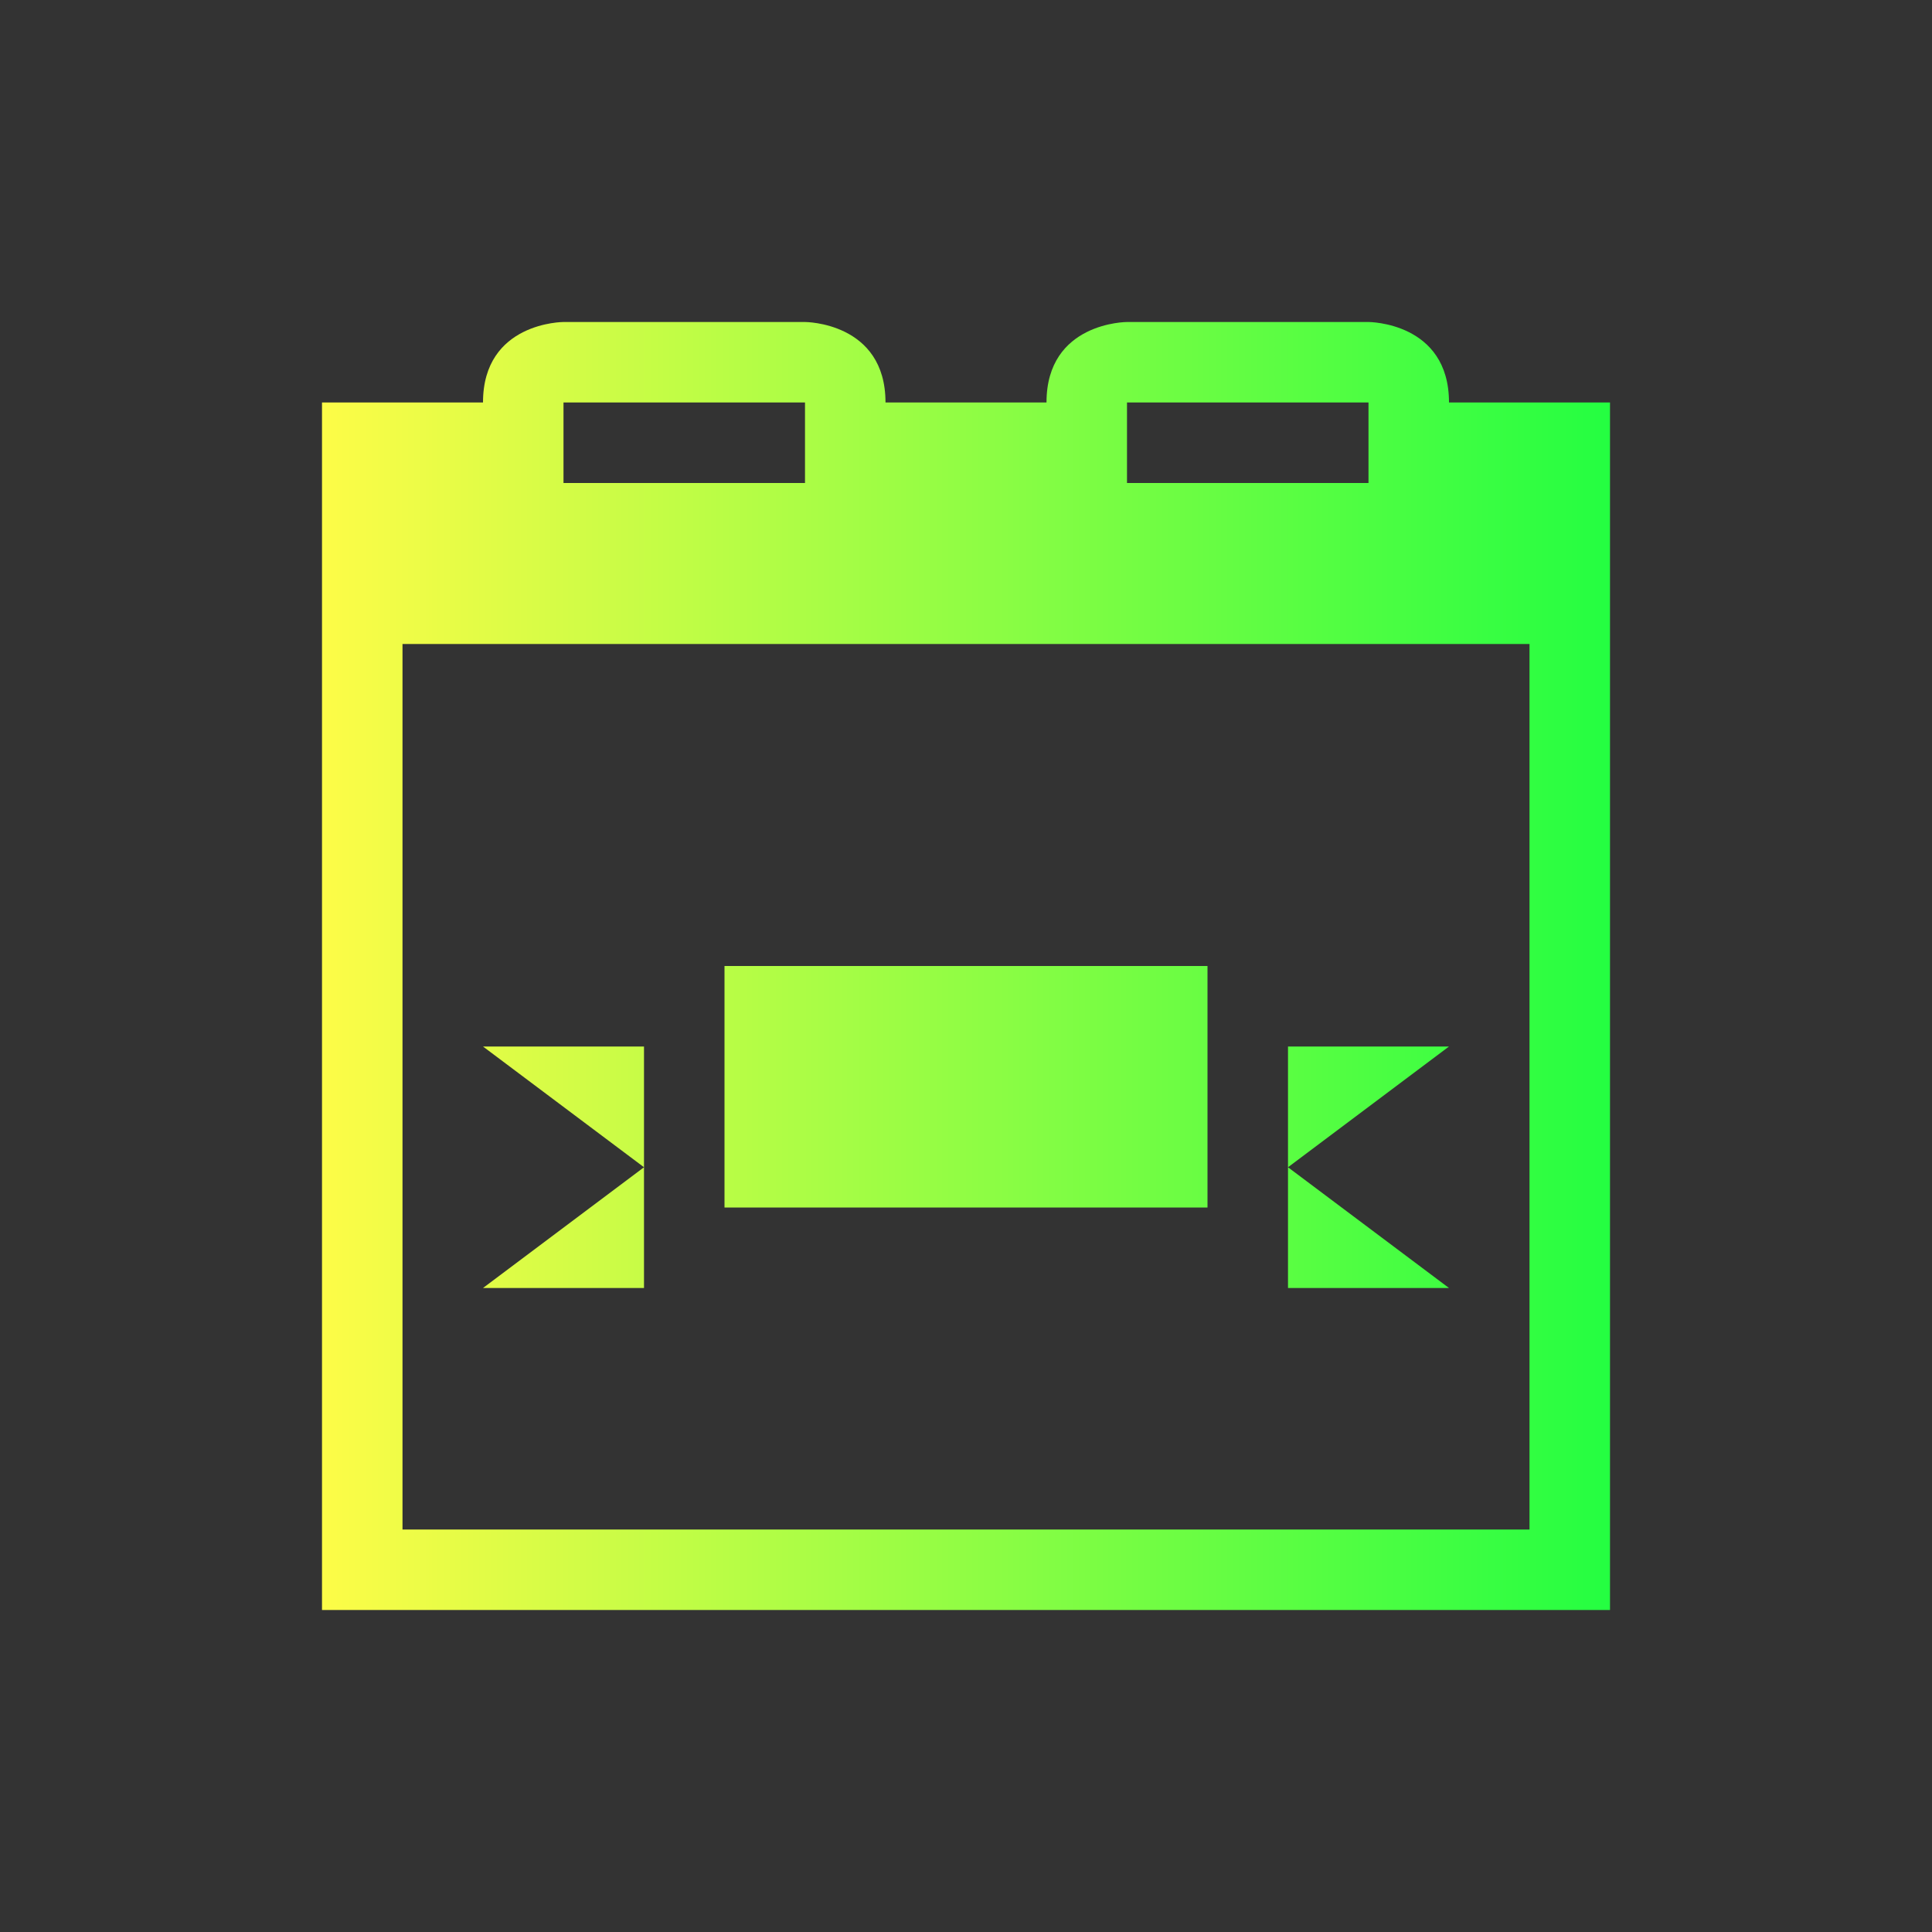 <svg width="24" height="24" viewBox="0 0 24 24" fill="none" xmlns="http://www.w3.org/2000/svg">
<rect x="0" y="0" width="24" height="24" fill="#333333" stroke="none"/>
<path d="M7 4C7 4 6 4 6 5H4V8V19V20H20V19V8V5H18C18 4 17 4 17 4H14C14 4 13 4 13 5H11C11 4 10 4 10 4H7ZM7 5H10V6H7V5ZM14 5H17V6H14V5ZM5 8H19V19H5V8ZM9 12V15H15V12H9ZM6 13L8 14.5V13H6ZM8 14.5L6 16H8V14.5ZM16 13V14.5L18 13H16ZM16 14.5V16H18L16 14.5Z" fill="url(#paint0_linear_10_17612)"/>
<defs>
<linearGradient id="paint0_linear_10_17612" x1="4" y1="12" x2="20" y2="12" gradientUnits="userSpaceOnUse">
<stop stop-color="#FDFC47"/>
<stop offset="1" stop-color="#24FE41"/>
</linearGradient>
</defs>
</svg>
